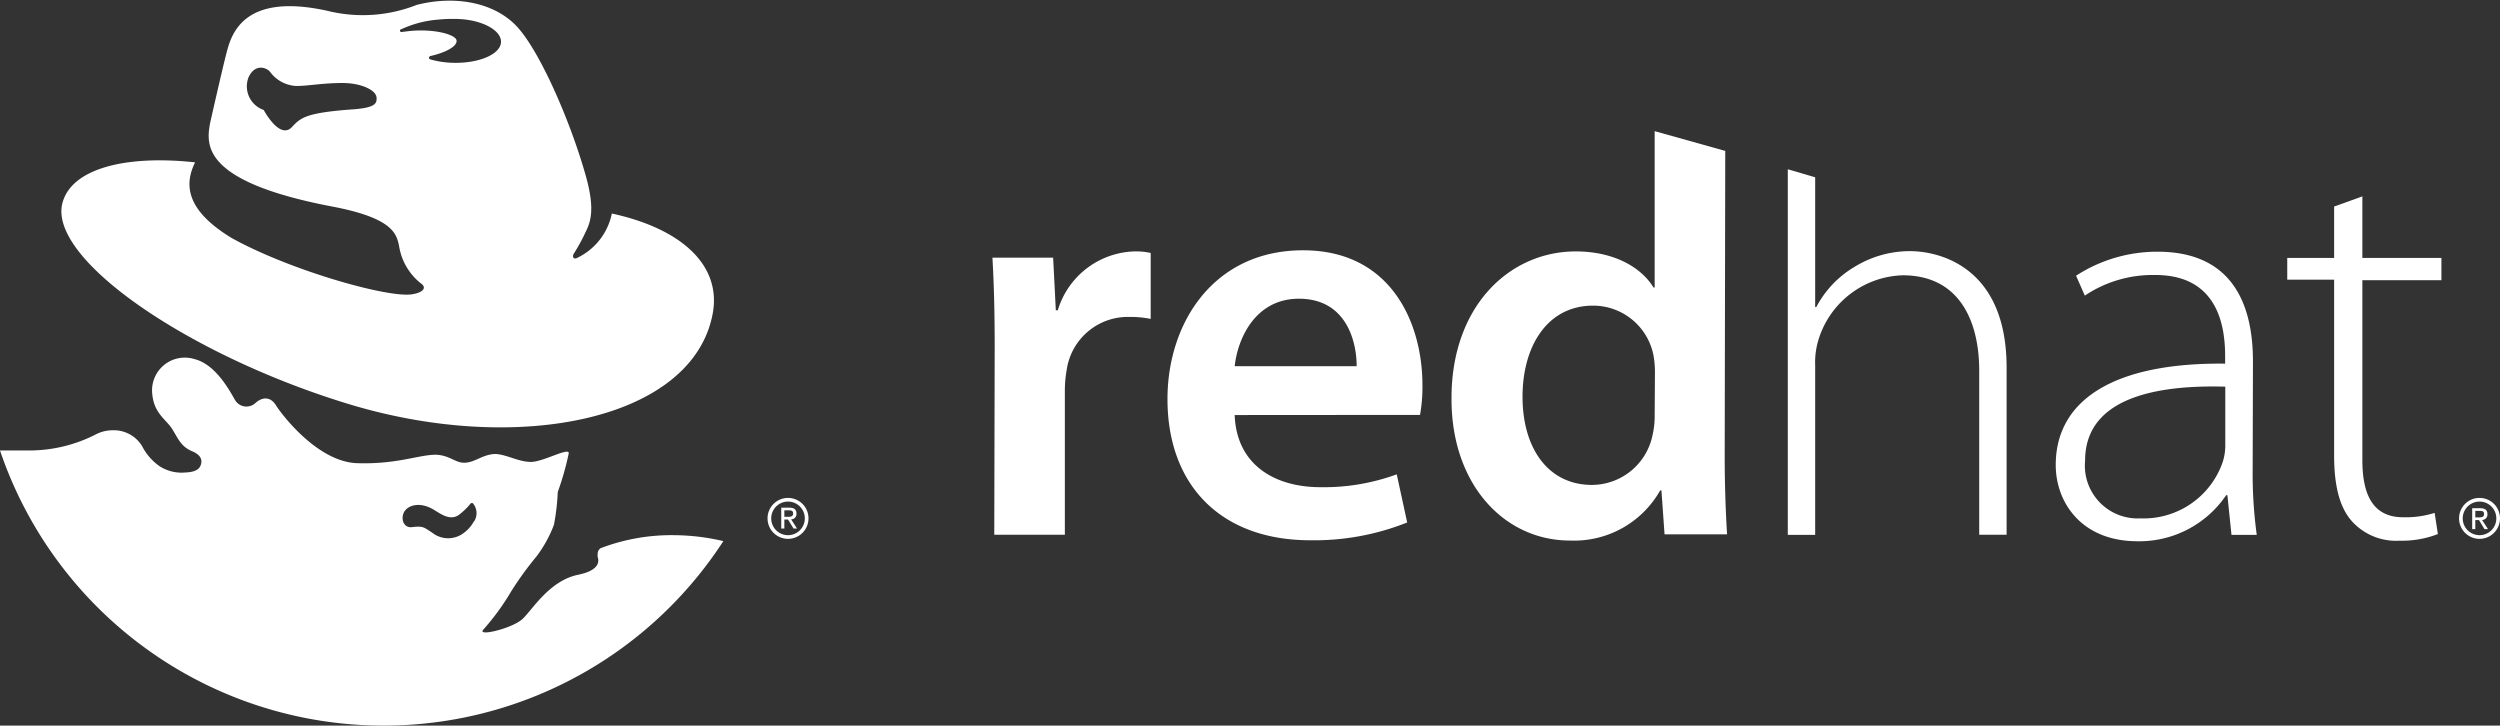 <svg xmlns="http://www.w3.org/2000/svg" viewBox="0 0 177.09 51.4"><rect x="0" y="0" width="177.09" height="51.4" fill="#333333" stroke="none"/><defs><style>.cls-1{fill:#fff;}</style></defs><title>redhat</title><g id="Layer_1" data-name="Layer 1"><path class="cls-1" d="M52.44,41.64a14.05,14.05,0,0,0-5.23.92A.46.46,0,0,0,47,43a.42.42,0,0,0,0,.19c.16.47-.1,1-1.42,1.26-2,.43-3.19,2.44-3.89,3.11s-3.17,1.27-2.82.8a17.09,17.09,0,0,0,2-2.74,23.72,23.72,0,0,1,1.79-2.47,8.93,8.93,0,0,0,1.24-2.25,16.23,16.23,0,0,0,.27-2.32,20.22,20.22,0,0,0,.78-2.75c0-.43-1.81.62-2.68.62s-1.72-.52-2.49-.56c-1,0-1.58.74-2.45.6-.5-.08-.92-.51-1.78-.55-1.24,0-2.75.69-5.59.6S24.55,33,24.2,32.43s-.92-.64-1.47-.13a.94.94,0,0,1-1.42-.23c-.37-.64-1.35-2.51-2.86-2.9a2.32,2.32,0,0,0-3,2.51c.14,1.38,1,1.76,1.44,2.49s.62,1.2,1.39,1.53c.55.23.76.57.59,1s-.71.48-1.09.5A2.91,2.91,0,0,1,16,36.78a3.9,3.9,0,0,1-1.27-1.44,2.34,2.34,0,0,0-2.12-1.13,2.56,2.56,0,0,0-1.16.29,10.35,10.35,0,0,1-4.79,1.14h-2A28.69,28.69,0,0,0,55.9,42.06,15.63,15.63,0,0,0,52.44,41.64Zm-14.2-1a2.46,2.46,0,0,1-.7.82,1.82,1.82,0,0,1-2.27,0c-.58-.37-.62-.49-1.42-.39-.57.07-.8-.51-.6-1s1.05-.87,2.11-.25c.48.28,1.21.87,1.86.34a4.79,4.79,0,0,0,.8-.79.09.09,0,0,1,.07,0l.06,0A1.08,1.08,0,0,1,38.24,40.67Z" transform="translate(-4.66 -3.73)"/><path class="cls-1" d="M29.61,11.48c-3.31.24-3.66.6-4.27,1.25-.87.93-2-1.21-2-1.21a1.77,1.77,0,0,1-1.08-2.3c.45-1,1.27-.72,1.53-.4a2.45,2.45,0,0,0,1.85,1c.87,0,1.87-.21,3.27-.21s2.37.53,2.42,1-.11.75-1.69.87M33.09,6h0A.09.09,0,0,1,33,5.92.09.09,0,0,1,33,5.84a7.66,7.66,0,0,1,2.69-.72,9.11,9.11,0,0,1,1-.05h.17c1.84,0,3.31.77,3.29,1.63s-1.53,1.52-3.37,1.48a6.51,6.51,0,0,1-1.63-.24.12.12,0,0,1-.1-.12.13.13,0,0,1,.1-.12C36.28,7.44,37.06,7,37,6.59s-1.57-.84-3.35-.66L33.09,6M48,18.86A4.47,4.47,0,0,1,45.54,22c-.26.13-.36-.09-.24-.29a14,14,0,0,0,1-1.89c.27-.67.42-1.61-.13-3.58-1.08-3.88-3.33-9.06-5-10.74s-4.44-2.08-7-1.42a10.39,10.39,0,0,1-6.26.43c-6-1.35-6.86,1.64-7.2,2.95s-1.17,5-1.17,5c-.27,1.51-.63,4.13,8.65,5.9,4.32.82,4.54,1.94,4.73,2.74a4.23,4.23,0,0,0,1.51,2.67c.62.41,0,.75-.69.82-1.84.19-8.64-1.76-12.67-4-3.29-2-3.35-3.82-2.59-5.36-5-.54-8.71.47-9.38,2.82C7.94,22,18,28.91,29.42,32.37c12,3.63,24.35,1.09,25.73-6.45.62-3.43-2.26-6-7.13-7.06" transform="translate(-4.66 -3.73)"/><g id="g3880"><path class="cls-1" d="M60.22,40.53h.26l.39.64h.25l-.42-.65a.38.38,0,0,0,.38-.41c0-.29-.17-.42-.52-.42H60v1.48h.22Zm0-.19v-.46h.3c.15,0,.32,0,.32.22s-.17.24-.36.24Z" transform="translate(-4.66 -3.73)"/><path class="cls-1" d="M61.93,40.43A1.45,1.45,0,1,1,60.48,39a1.45,1.45,0,0,1,1.45,1.45m-1.45-1.19a1.19,1.19,0,1,0,1.19,1.19,1.19,1.19,0,0,0-1.19-1.19" transform="translate(-4.66 -3.73)"/></g><path class="cls-1" d="M75.12,28.29c0-2.63-.06-4.56-.16-6.31h4.3l.19,3.73h.14A5.85,5.85,0,0,1,85,21.54a4.65,4.65,0,0,1,1.17.11v4.67a7.17,7.17,0,0,0-1.5-.14,4.38,4.38,0,0,0-4.45,3.75,8.4,8.4,0,0,0-.13,1.5V41.61h-5Z" transform="translate(-4.66 -3.73)"/><path class="cls-1" d="M92.12,33.13c.13,3.56,2.88,5.11,6.06,5.11a15,15,0,0,0,5.42-.91l.74,3.41A17.77,17.77,0,0,1,97.48,42C91.1,42,87.36,38.06,87.36,32c0-5.42,3.29-10.54,9.6-10.54s8.46,5.25,8.46,9.54a11.31,11.31,0,0,1-.17,2.12Zm8.64-3.46c0-1.82-.77-4.78-4.09-4.78-3.06,0-4.33,2.77-4.55,4.78Z" transform="translate(-4.66 -3.73)"/><path class="cls-1" d="M121.87,33.1a5.9,5.9,0,0,1-.15,1.45,4.4,4.4,0,0,1-4.29,3.53c-3.13,0-4.92-2.63-4.92-6.24s1.77-6.46,5-6.46a4.36,4.36,0,0,1,4.27,3.49,6.68,6.68,0,0,1,.11,1.29Zm5-18.68-5-1.4V24.1h-.08c-.88-1.45-2.82-2.56-5.51-2.56-4.72,0-8.84,3.91-8.8,10.48,0,6,3.71,10,8.4,10a7,7,0,0,0,6.38-3.55h.09l.22,3.11H127c-.09-1.34-.17-3.49-.17-5.5Z" transform="translate(-4.66 -3.73)"/><path class="cls-1" d="M140,21.52a7.48,7.48,0,0,0-4,1.13,7.21,7.21,0,0,0-2.68,2.83h-.08V16.29l-1.94-.57v25.9h1.94v-12a5.48,5.48,0,0,1,.27-1.94,6.45,6.45,0,0,1,5.93-4.45c4,0,5.42,3.22,5.42,6.76V41.61h1.94V29.77c0-7.32-5-8.25-6.83-8.25" transform="translate(-4.66 -3.73)"/><path class="cls-1" d="M164.23,36.95a32,32,0,0,0,.29,4.67h-1.79l-.29-2.81h-.09a7.43,7.43,0,0,1-6.27,3.26c-4,0-5.8-2.78-5.8-5.4,0-4.53,4-7.27,12-7.18V29c0-1.95-.38-5.82-5-5.79a8.63,8.63,0,0,0-4.94,1.46l-.62-1.41a10.57,10.57,0,0,1,5.77-1.7c5.67,0,6.76,4.26,6.76,7.77Zm-1.94-5.83c-4.28-.12-9.93.53-9.93,5.24a3.74,3.74,0,0,0,3.91,4.09,5.93,5.93,0,0,0,5.82-3.94,3.85,3.85,0,0,0,.2-1.18Z" transform="translate(-4.66 -3.73)"/><path class="cls-1" d="M172,17.64V22h5.6v1.58H172V36.31c0,2.5.77,4.06,2.89,4.06a6.79,6.79,0,0,0,2.23-.31l.23,1.5a7,7,0,0,1-2.71.47,4.2,4.2,0,0,1-3.39-1.39C170.34,39.62,170,38,170,36V23.54h-3.32V22H170V18.36Z" transform="translate(-4.66 -3.73)"/><g id="use3884"><g id="g3880-2" data-name="g3880"><path class="cls-1" d="M180,40.57h.26l.39.64h.25l-.42-.65a.38.38,0,0,0,.38-.41c0-.29-.17-.42-.52-.42h-.56v1.48H180Zm0-.19v-.46h.3c.15,0,.32,0,.32.22s-.17.24-.36.24Z" transform="translate(-4.66 -3.73)"/><path class="cls-1" d="M181.75,40.47A1.45,1.45,0,1,1,180.3,39a1.45,1.45,0,0,1,1.45,1.45m-1.45-1.19a1.19,1.19,0,1,0,1.19,1.19,1.19,1.19,0,0,0-1.19-1.19" transform="translate(-4.66 -3.73)"/></g></g></g></svg>
